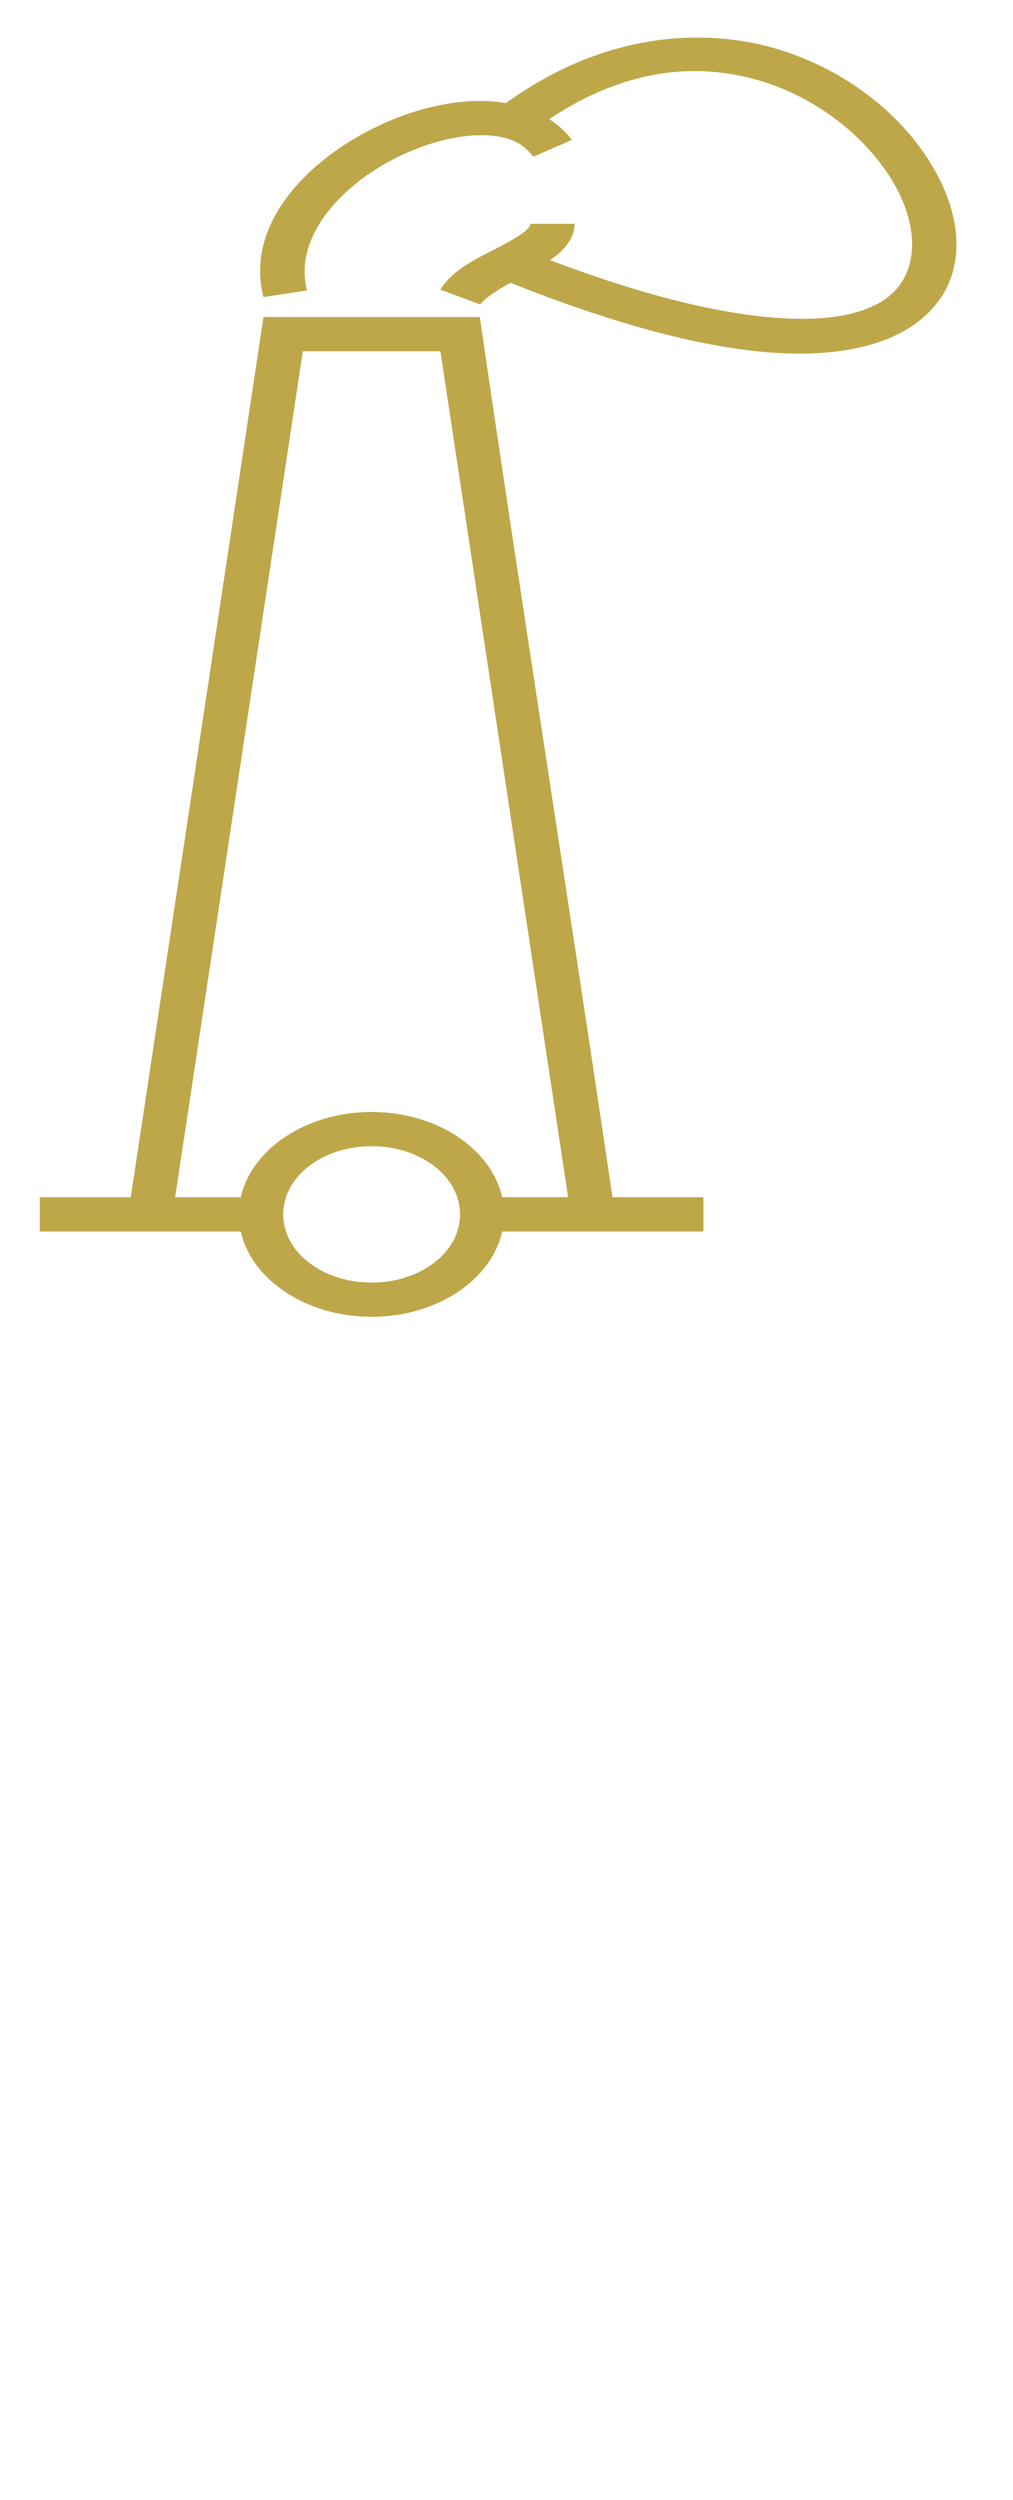 <?xml version="1.0" encoding="UTF-8" standalone="no"?>
<!DOCTYPE svg PUBLIC "-//W3C//DTD SVG 1.1//EN" "http://www.w3.org/Graphics/SVG/1.1/DTD/svg11.dtd">
<svg width="100%" height="100%" viewBox="0 0 15 37" version="1.1" xmlns="http://www.w3.org/2000/svg" xmlns:xlink="http://www.w3.org/1999/xlink" xml:space="preserve" xmlns:serif="http://www.serif.com/" style="fill-rule:evenodd;clip-rule:evenodd;stroke-linejoin:round;stroke-miterlimit:2;">
    <g id="chimney" transform="matrix(1,0,0,1,-112.438,-27.558)">
        <g id="path6840" transform="matrix(0.131,0,0,0.101,98.299,25.332)">
            <path d="M137.719,68.5C132.734,111.502 127.721,154.5 122.719,197.5L112.438,197.5L112.438,202.5L135.156,202.5C136.361,209.566 142.54,215 149.938,215C157.335,215 163.483,209.566 164.688,202.5L187.438,202.5L187.438,197.5L177.156,197.5C172.257,154.489 167.003,111.517 162.156,68.5L137.719,68.5ZM142.156,73.5L157.719,73.5L172.156,197.5L164.688,197.5C163.483,190.434 157.335,185 149.938,185C142.54,185 136.361,190.434 135.156,197.5L127.719,197.5L142.156,73.5ZM149.938,190C155.49,190 159.938,194.448 159.938,200C159.938,205.552 155.49,210 149.938,210C144.385,210 139.938,205.552 139.938,200C139.938,194.448 144.385,190 149.938,190Z" style="fill:rgb(190,167,73);fill-rule:nonzero;"/>
        </g>
        <g id="path6842" transform="matrix(0.131,0,0,0.101,98.299,25.332)">
            <path d="M186.25,27.563C185.757,27.572 185.28,27.586 184.781,27.625C178.459,28.115 171.683,31.001 165.125,37.156C164.138,36.934 163.14,36.836 162.125,36.844C158.024,36.876 153.779,38.459 149.906,41C142.16,46.082 135.675,55.358 137.719,65.563L142.625,64.594C141.11,57.029 146.185,49.433 152.656,45.188C155.892,43.065 159.4,41.866 162.188,41.844C164.975,41.822 166.888,42.675 168.219,45L172.563,42.531C171.874,41.328 170.992,40.315 170,39.5C179.027,31.696 187.263,31.207 194.188,34C201.721,37.039 207.762,44.482 210.031,51.688C211.166,55.29 211.33,58.796 210.563,61.531C209.795,64.266 208.237,66.3 205.281,67.594C199.721,70.028 188.39,69.206 170.094,60.156C170.355,59.919 170.629,59.669 170.875,59.406C171.937,58.268 172.875,56.727 172.875,54.844L167.875,54.844C167.875,55.109 167.786,55.392 167.219,56C166.652,56.608 165.669,57.343 164.531,58.125C162.256,59.688 159.262,61.29 157.719,64.469L162.219,66.656C162.625,65.818 163.962,64.68 165.625,63.469C185.82,73.89 198.982,75.79 207.281,72.156C211.526,70.298 214.263,66.835 215.375,62.875C216.487,58.915 216.139,54.499 214.781,50.188C212.066,41.564 205.306,33.072 196.063,29.344C193.029,28.12 189.704,27.495 186.25,27.563Z" style="fill:rgb(190,167,73);fill-rule:nonzero;"/>
        </g>
    </g>
    <g id="use6844" transform="matrix(1,0,0,1,-112.438,-27.558)">
        <g id="path68401" serif:id="path6840" transform="matrix(0.131,0,0,0.101,98.299,25.332)">
            <path d="M137.719,68.5C132.734,111.502 127.721,154.5 122.719,197.5L112.438,197.5L112.438,202.5L135.156,202.5C136.361,209.566 142.54,215 149.938,215C157.335,215 163.483,209.566 164.688,202.5L187.438,202.5L187.438,197.5L177.156,197.5C172.257,154.489 167.003,111.517 162.156,68.5L137.719,68.5ZM142.156,73.5L157.719,73.5L172.156,197.5L164.688,197.5C163.483,190.434 157.335,185 149.938,185C142.54,185 136.361,190.434 135.156,197.5L127.719,197.5L142.156,73.5ZM149.938,190C155.49,190 159.938,194.448 159.938,200C159.938,205.552 155.49,210 149.938,210C144.385,210 139.938,205.552 139.938,200C139.938,194.448 144.385,190 149.938,190Z" style="fill:rgb(190,167,73);fill-rule:nonzero;"/>
        </g>
        <g id="path68421" serif:id="path6842" transform="matrix(0.131,0,0,0.101,98.299,25.332)">
            <path d="M186.25,27.563C185.757,27.572 185.28,27.586 184.781,27.625C178.459,28.115 171.683,31.001 165.125,37.156C164.138,36.934 163.14,36.836 162.125,36.844C158.024,36.876 153.779,38.459 149.906,41C142.16,46.082 135.675,55.358 137.719,65.563L142.625,64.594C141.11,57.029 146.185,49.433 152.656,45.188C155.892,43.065 159.4,41.866 162.188,41.844C164.975,41.822 166.888,42.675 168.219,45L172.563,42.531C171.874,41.328 170.992,40.315 170,39.5C179.027,31.696 187.263,31.207 194.188,34C201.721,37.039 207.762,44.482 210.031,51.688C211.166,55.29 211.33,58.796 210.563,61.531C209.795,64.266 208.237,66.3 205.281,67.594C199.721,70.028 188.39,69.206 170.094,60.156C170.355,59.919 170.629,59.669 170.875,59.406C171.937,58.268 172.875,56.727 172.875,54.844L167.875,54.844C167.875,55.109 167.786,55.392 167.219,56C166.652,56.608 165.669,57.343 164.531,58.125C162.256,59.688 159.262,61.29 157.719,64.469L162.219,66.656C162.625,65.818 163.962,64.68 165.625,63.469C185.82,73.89 198.982,75.79 207.281,72.156C211.526,70.298 214.263,66.835 215.375,62.875C216.487,58.915 216.139,54.499 214.781,50.188C212.066,41.564 205.306,33.072 196.063,29.344C193.029,28.12 189.704,27.495 186.25,27.563Z" style="fill:rgb(190,167,73);fill-rule:nonzero;"/>
        </g>
    </g>
</svg>
